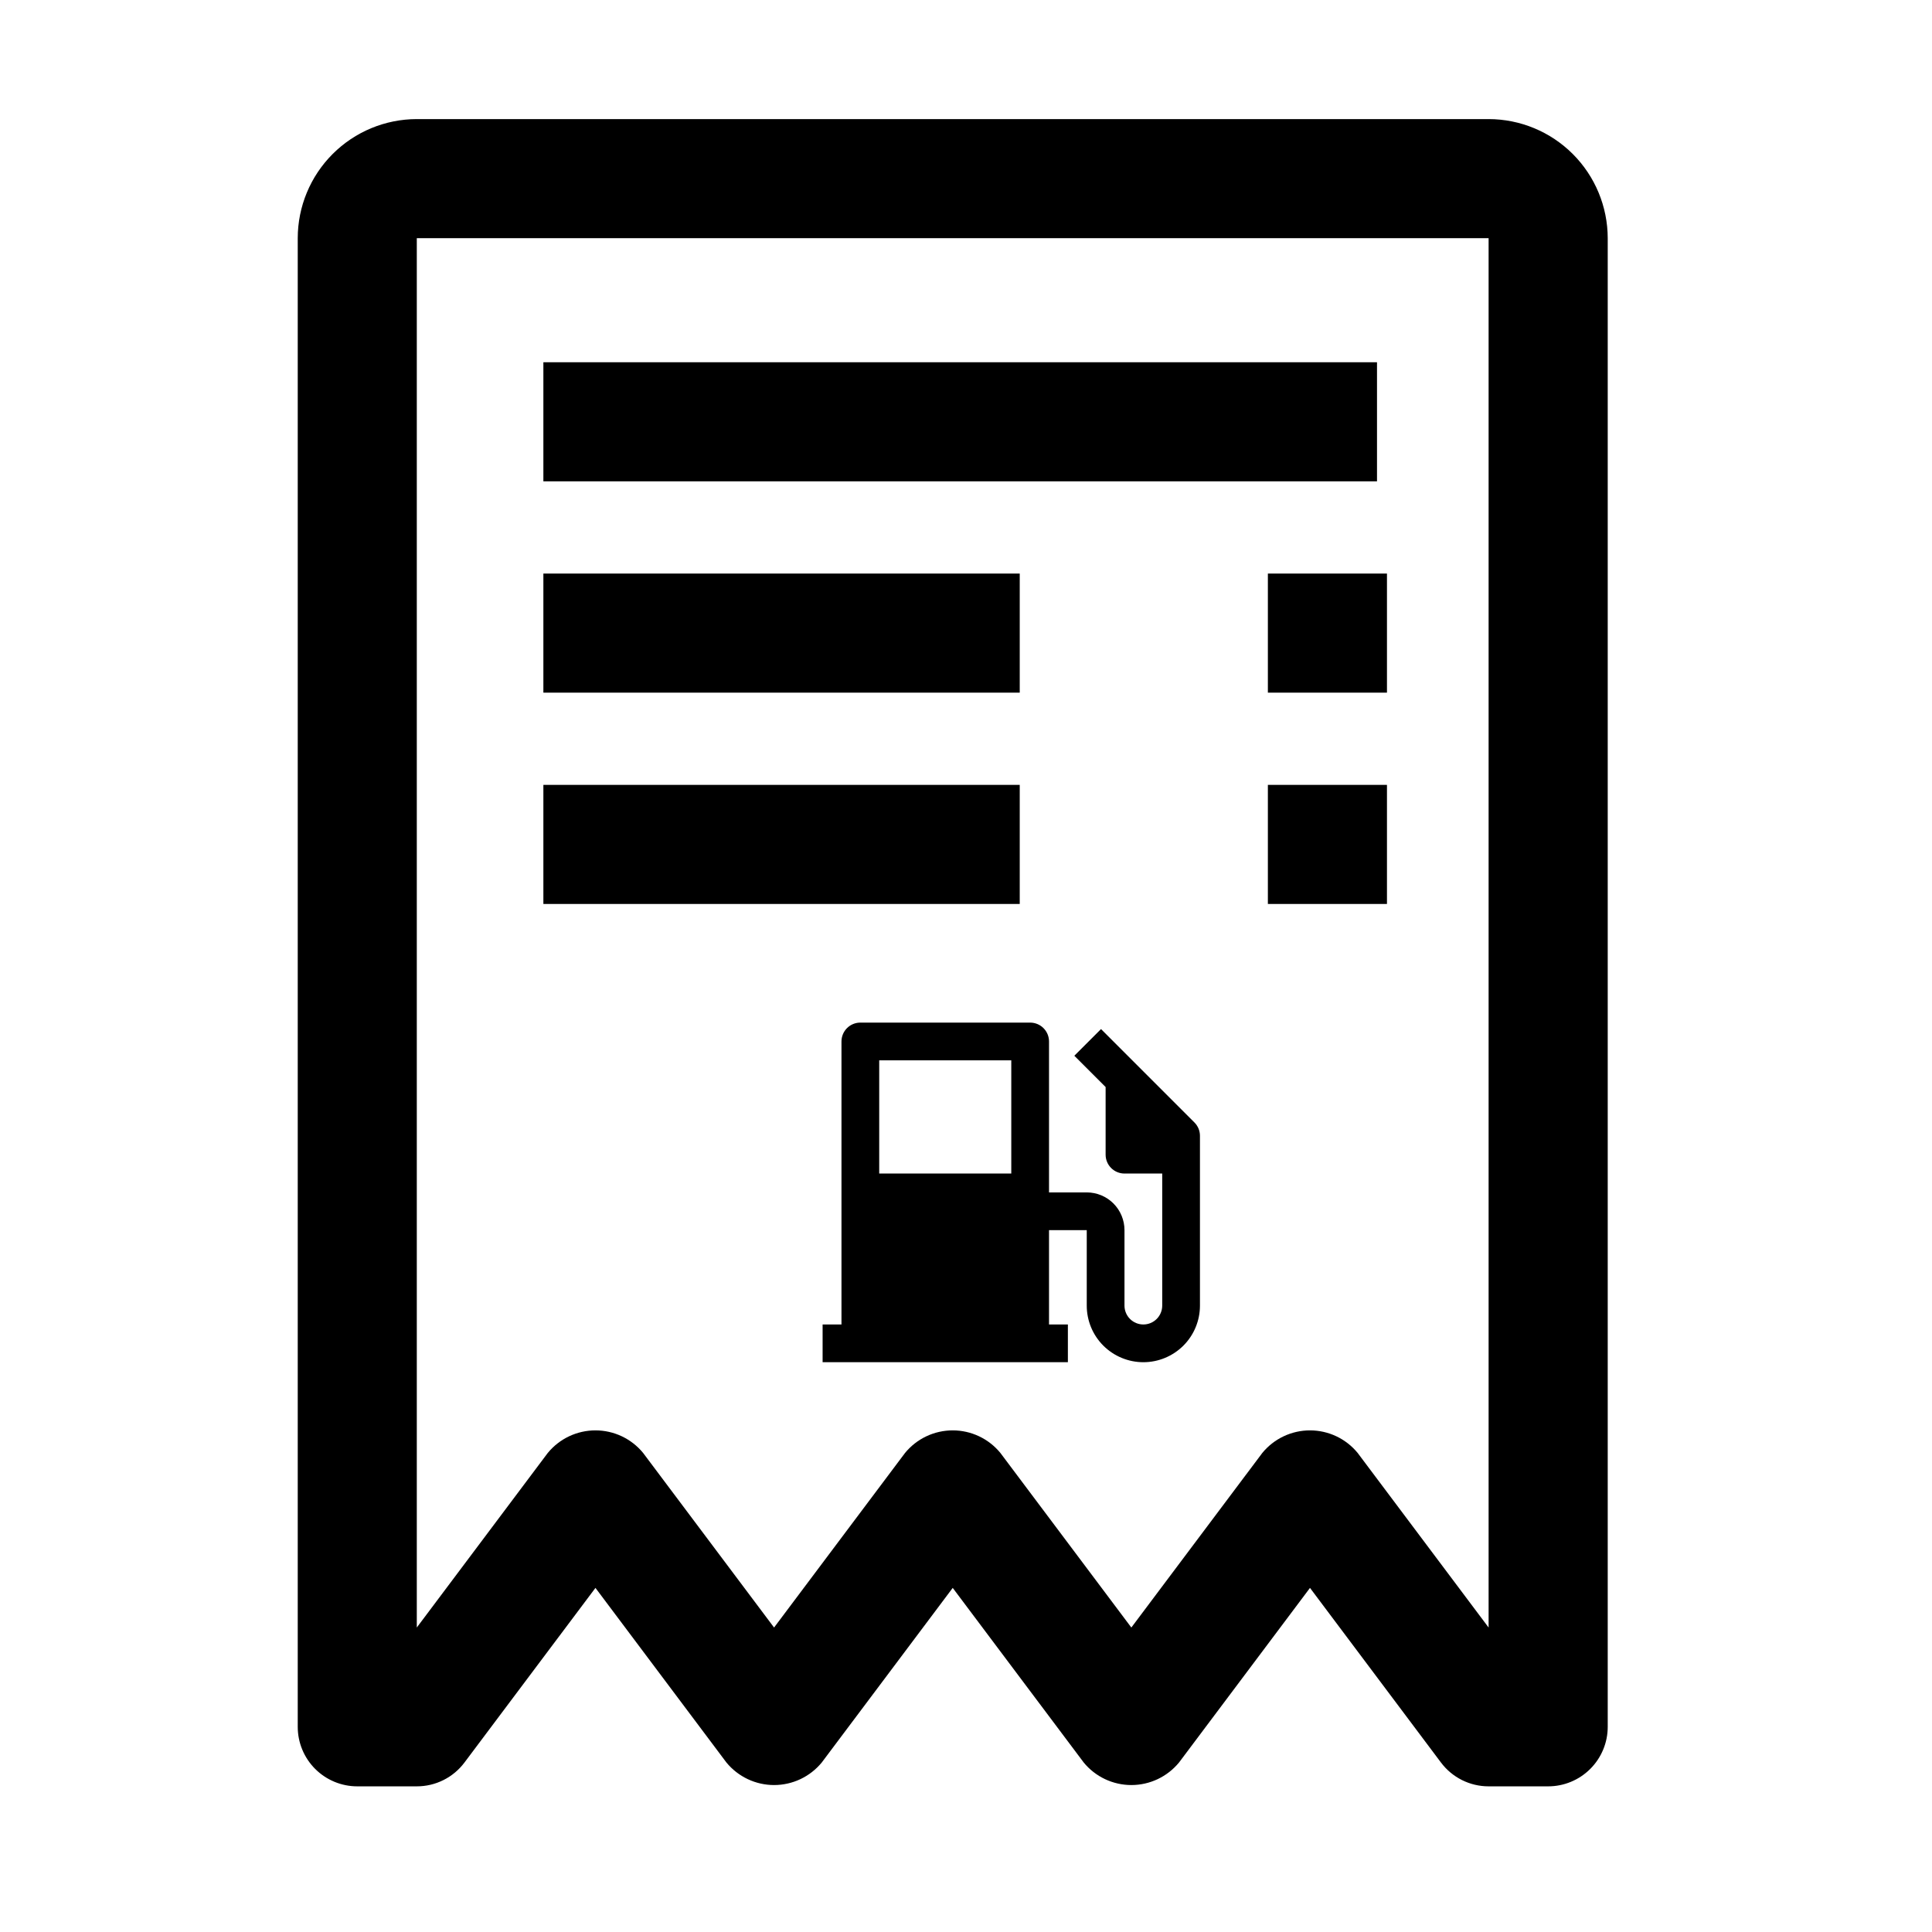 <svg width="64" height="64" viewBox="0 0 64 64" fill="none" xmlns="http://www.w3.org/2000/svg">
<path d="M42 26H45.945V29.945H42V26Z" fill="black"/>
<path d="M18 26H33.78V29.945H18V26Z" fill="black"/>
<path d="M42 19H45.945V22.945H42V19Z" fill="black"/>
<path d="M18 19H33.78V22.945H18V19Z" fill="black"/>
<path d="M18 12H45.615V15.945H18V12Z" fill="black"/>
<path d="M49.312 3.945H13.807C12.761 3.946 11.759 4.362 11.019 5.102C10.28 5.841 9.864 6.844 9.863 7.89V57.203C9.863 57.726 10.07 58.227 10.44 58.597C10.81 58.967 11.312 59.175 11.835 59.175H13.807C14.114 59.175 14.416 59.104 14.69 58.967C14.964 58.83 15.202 58.631 15.386 58.386L19.725 52.601L24.064 58.386C24.256 58.619 24.497 58.807 24.77 58.936C25.043 59.065 25.341 59.132 25.642 59.132C25.944 59.132 26.242 59.065 26.515 58.936C26.788 58.807 27.029 58.619 27.221 58.386L31.56 52.601L35.9 58.386C36.091 58.619 36.332 58.807 36.605 58.936C36.878 59.065 37.176 59.132 37.477 59.132C37.779 59.132 38.077 59.065 38.35 58.936C38.623 58.807 38.864 58.619 39.056 58.386L43.395 52.601L47.734 58.386C47.918 58.631 48.156 58.83 48.43 58.967C48.704 59.104 49.006 59.175 49.312 59.175H51.285C51.808 59.175 52.31 58.967 52.68 58.597C53.05 58.227 53.258 57.726 53.258 57.203V7.89C53.256 6.844 52.84 5.841 52.101 5.102C51.361 4.362 50.358 3.946 49.312 3.945ZM49.312 53.914L44.973 48.129C44.781 47.896 44.541 47.708 44.268 47.579C43.995 47.45 43.697 47.383 43.395 47.383C43.093 47.383 42.795 47.45 42.522 47.579C42.249 47.708 42.009 47.896 41.817 48.129L37.477 53.914L33.138 48.129C32.946 47.896 32.706 47.708 32.433 47.579C32.16 47.45 31.862 47.383 31.56 47.383C31.258 47.383 30.96 47.45 30.687 47.579C30.414 47.708 30.174 47.896 29.982 48.129L25.642 53.914L21.303 48.129C21.111 47.896 20.871 47.708 20.598 47.579C20.325 47.45 20.027 47.383 19.725 47.383C19.423 47.383 19.125 47.45 18.852 47.579C18.579 47.708 18.339 47.896 18.147 48.129L13.807 53.914V7.89H49.312V53.914Z" fill="black"/>
<path d="M27.875 43.875V34.5C27.875 34.334 27.941 34.175 28.058 34.058C28.175 33.941 28.334 33.875 28.5 33.875H34.125C34.291 33.875 34.45 33.941 34.567 34.058C34.684 34.175 34.75 34.334 34.75 34.5V39.5H36C36.331 39.5 36.65 39.632 36.884 39.866C37.118 40.1 37.25 40.419 37.25 40.75V43.25C37.25 43.416 37.316 43.575 37.433 43.692C37.55 43.809 37.709 43.875 37.875 43.875C38.041 43.875 38.2 43.809 38.317 43.692C38.434 43.575 38.5 43.416 38.5 43.25V38.875H37.25C37.084 38.875 36.925 38.809 36.808 38.692C36.691 38.575 36.625 38.416 36.625 38.25V36.009L35.589 34.973L36.473 34.089L39.567 37.183C39.625 37.241 39.671 37.31 39.703 37.386C39.734 37.462 39.75 37.543 39.75 37.625V43.25C39.75 43.747 39.553 44.224 39.201 44.576C38.849 44.927 38.372 45.125 37.875 45.125C37.378 45.125 36.901 44.927 36.549 44.576C36.197 44.224 36 43.747 36 43.25V40.75H34.75V43.875H35.375V45.125H27.25V43.875H27.875ZM29.125 35.125V38.875H33.5V35.125H29.125Z" fill="black"/>
</svg>
